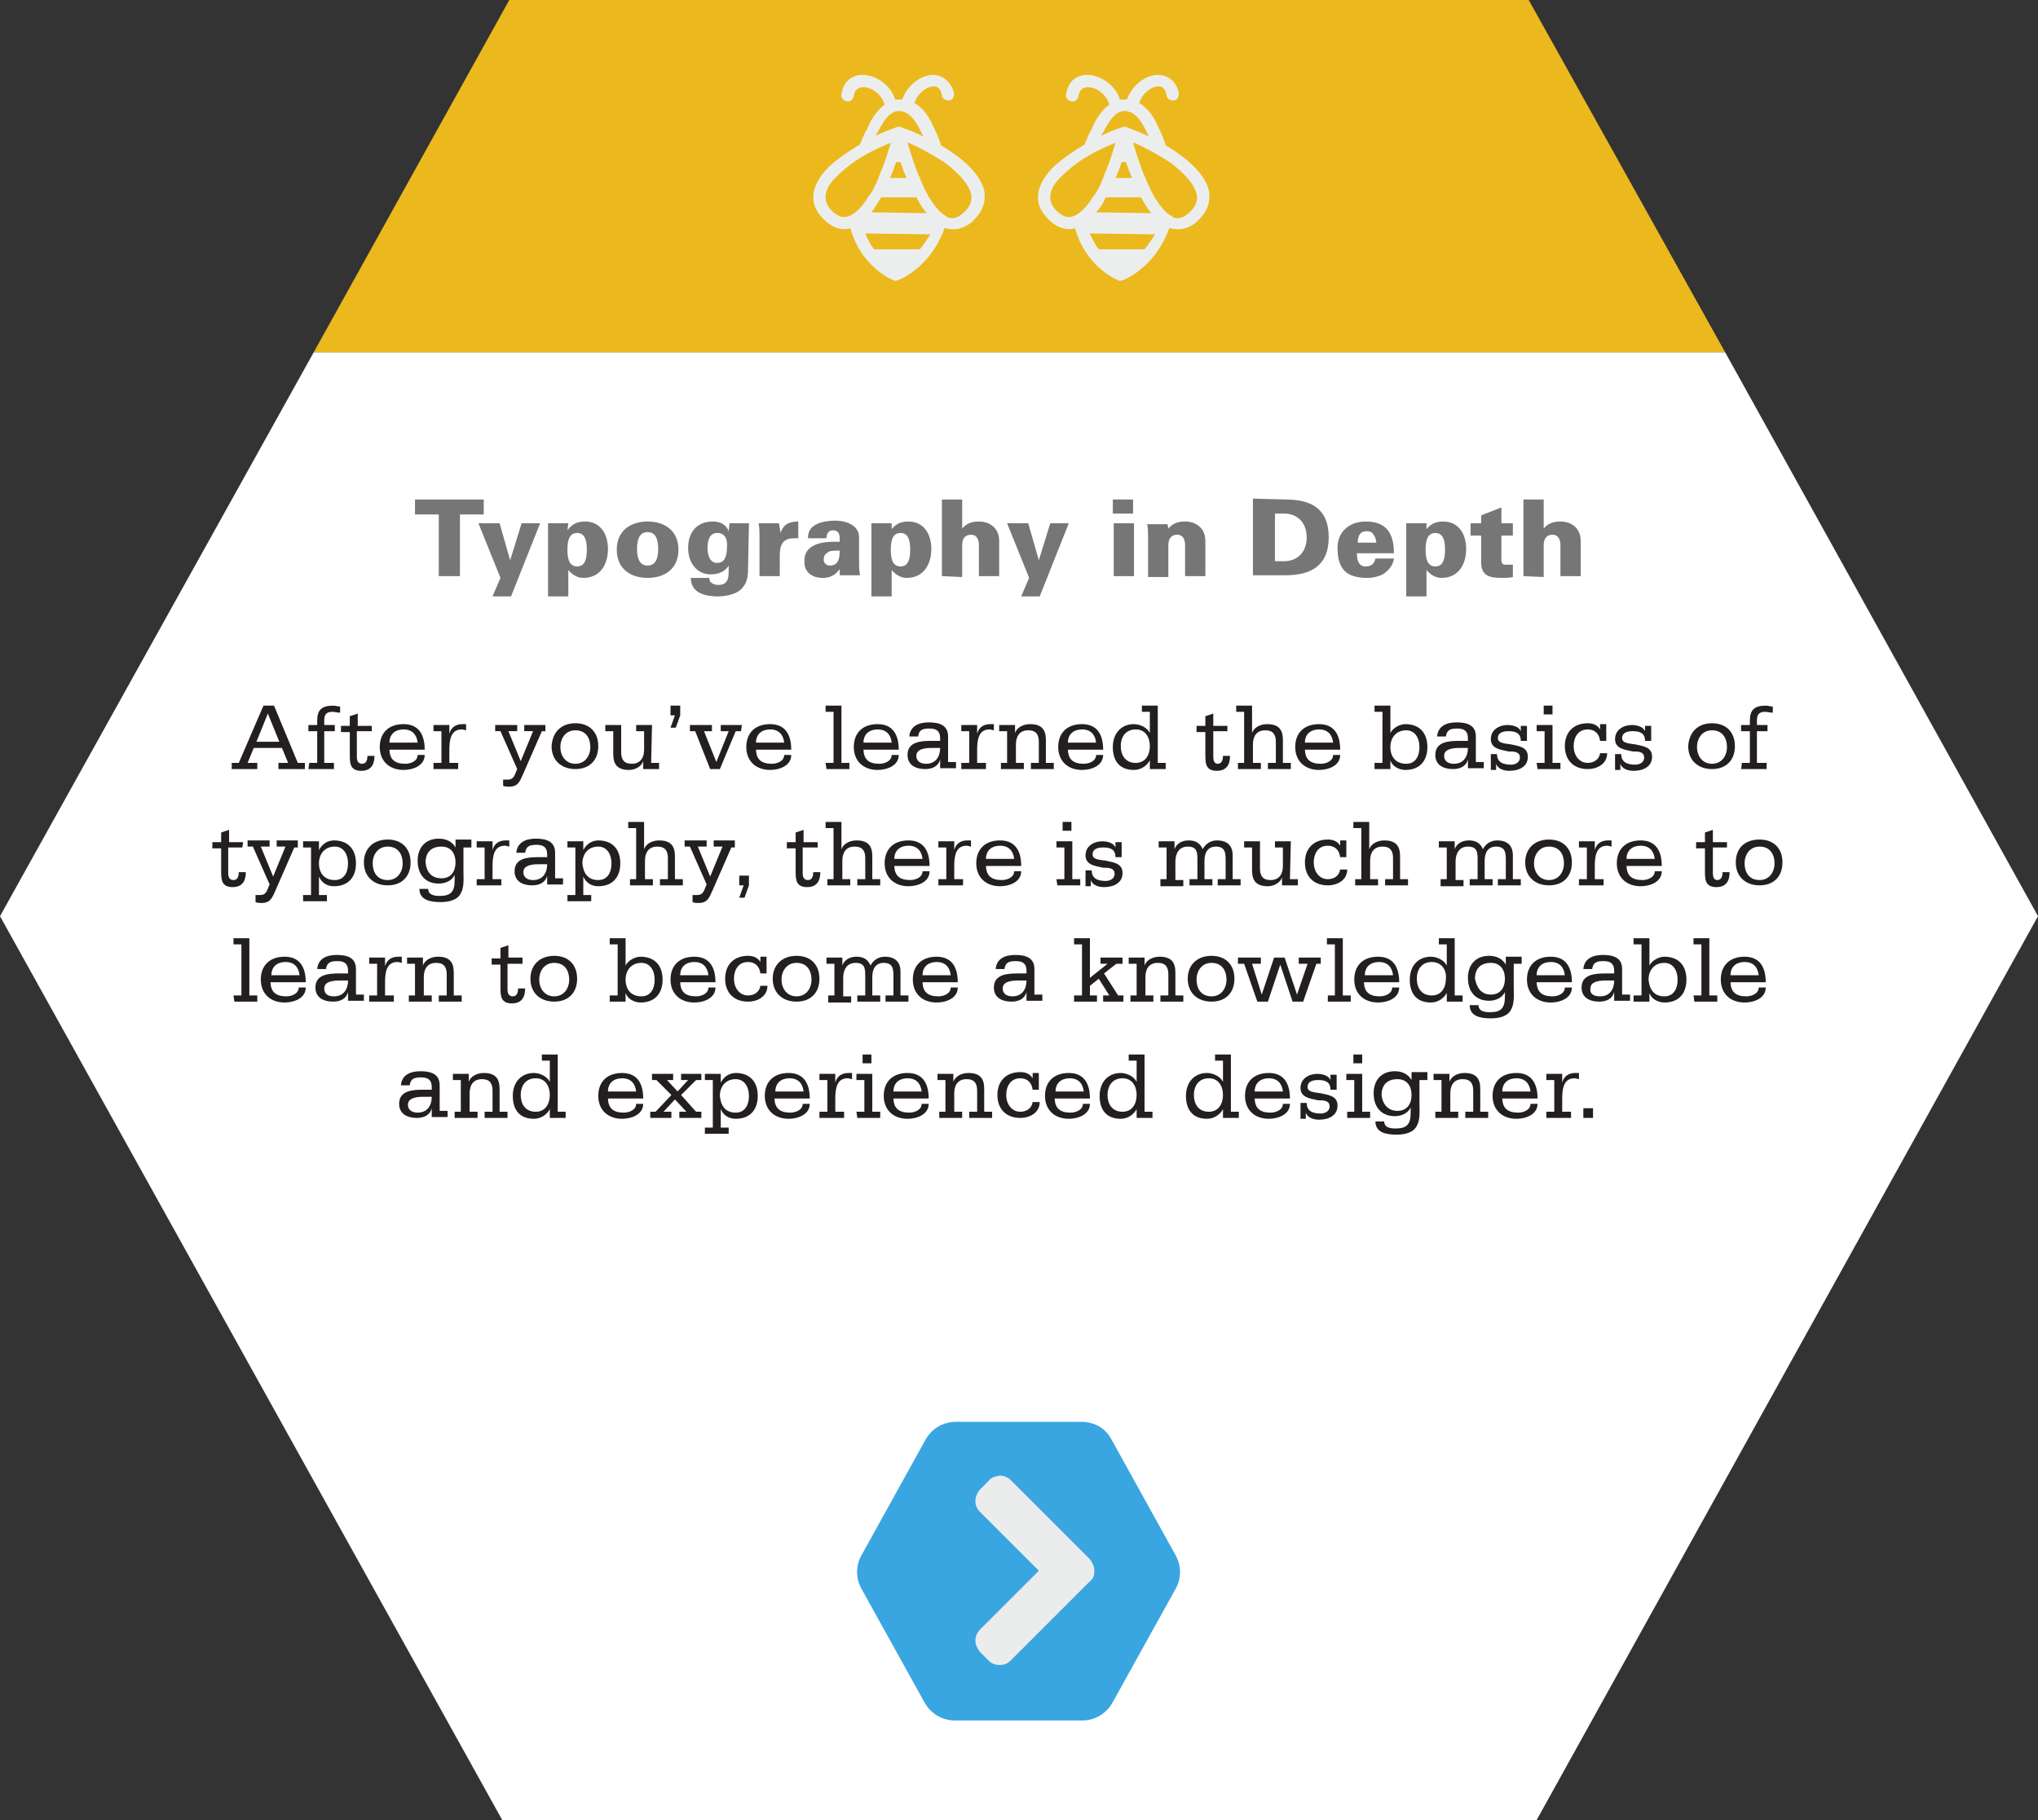 <?xml version="1.0" encoding="utf-8"?>
<!-- Generator: Adobe Illustrator 19.1.0, SVG Export Plug-In . SVG Version: 6.00 Build 0)  -->
<svg version="1.1" id="Layer_1" xmlns="http://www.w3.org/2000/svg" xmlns:xlink="http://www.w3.org/1999/xlink" x="0px" y="0px"
	 viewBox="-723 354.8 231.3 206.6" style="enable-background:new -723 354.8 231.3 206.6;" xml:space="preserve">
<rect x="-723" y="354.8" width="231.3" height="206.6" fill="#333333" stroke="none"/>
<style type="text/css">
	.st0{fill:#EBB91D;}
	.st1{fill:#FFFFFF;}
	.st2{enable-background:new    ;}
	.st3{fill:#767676;}
	.st4{fill:none;}
	.st5{fill:#231F20;}
	.st6{fill:#ECEEEE;}
	.st7{fill:#39A5E1;}
	.st8{fill:#EBEDED;}
</style>
<g>
	<g>
		<polygon class="st0" points="-549.5,354.8 -665.2,354.8 -687.4,394.8 -527.2,394.8 		"/>
		<polygon class="st1" points="-527.2,394.8 -687.4,394.8 -723,458.8 -666,561.4 -548.6,561.4 -491.7,458.8 		"/>
	</g>
	<g>
		<g class="st2">
			<path class="st3" d="M-673.2,413.2h-2.7v-1.7h7.8v1.7h-2.7v7h-2.4L-673.2,413.2L-673.2,413.2z"/>
			<path class="st3" d="M-661.7,414.2l-3.3,8.3h-2.1l0.9-2.1l-2.5-6.2h2.4l1.2,4.2l0,0l1.3-4.2H-661.7z"/>
			<path class="st3" d="M-658.6,415L-658.6,415c0.5-0.7,1.1-1,2-1c1.8,0,2.6,1.5,2.6,3.1c0,1.8-0.9,3.3-2.8,3.3
				c-0.7,0-1.3-0.4-1.7-0.9l0,0v3h-2.3v-8.3h2.3L-658.6,415L-658.6,415z M-658.6,417.2c0,0.8,0.1,1.9,1.1,1.9s1.1-1.1,1.1-1.9
				s-0.1-1.9-1.1-1.9S-658.6,416.4-658.6,417.2z"/>
			<path class="st3" d="M-646,417.2c0,2.2-1.6,3.2-3.5,3.2s-3.5-1-3.5-3.2c0-2.2,1.6-3.2,3.5-3.2S-646,415-646,417.2z M-649.5,419
				c1,0,1.2-1,1.2-1.9s-0.2-1.9-1.2-1.9s-1.2,1-1.2,1.9S-650.5,419-649.5,419z"/>
			<path class="st3" d="M-638.1,419.3c0,1-0.1,1.7-0.8,2.4c-0.6,0.6-1.9,0.8-2.6,0.8c-1.3,0-3.1-0.3-3.1-2.1h2.1
				c0,0.3,0.1,0.5,0.3,0.6c0.2,0.1,0.4,0.2,0.7,0.2c1,0,1.2-0.6,1.2-1.5V419l0,0c-0.4,0.7-1.2,1-2,1c-1.7,0-2.6-1.4-2.6-3
				c0-1.8,1-3,2.8-3c0.8,0,1.5,0.3,1.8,1.1l0,0l0.1-0.9h2.2L-638.1,419.3L-638.1,419.3z M-641.6,415.3c-0.9,0-1.1,0.9-1.1,1.7
				c0,0.7,0.2,1.7,1.1,1.7c0.9,0,1.1-0.9,1.1-1.7C-640.4,416.2-640.6,415.3-641.6,415.3z"/>
			<path class="st3" d="M-634.4,415.3L-634.4,415.3c0.3-1,1-1.3,2-1.3v1.9c-0.2,0-0.3,0-0.5,0c-1.2,0-1.6,0.7-1.6,1.9v2.4h-2.3v-4.5
				c0-0.5,0-0.9-0.1-1.5h2.3L-634.4,415.3z"/>
			<path class="st3" d="M-627.7,420.2c0-0.2,0-0.4,0-0.8l0,0c-0.3,0.4-0.8,1-1.9,1c-1.4,0-2.2-0.8-2.1-2c0-1.5,1.4-2.1,3.3-2.1h0.7
				c0-0.5,0.1-1.3-0.8-1.3c-0.6,0-0.7,0.6-0.7,0.9h-2.1c0-0.9,0.4-1.3,1-1.6c0.6-0.3,1.4-0.4,2.1-0.4c1.2,0,2.7,0.5,2.7,1.9v3.1
				c0,0.3,0,0.5,0.1,1.2h-2.3V420.2z M-628.8,419c1,0,1.1-0.9,1.1-1.7c-0.5,0-0.9,0-1.2,0.1c-0.3,0.2-0.6,0.4-0.6,0.8
				C-629.6,418.7-629.2,419-628.8,419z"/>
			<path class="st3" d="M-621.9,415L-621.9,415c0.5-0.7,1.1-1,2-1c1.8,0,2.6,1.5,2.6,3.1c0,1.8-0.9,3.3-2.8,3.3
				c-0.7,0-1.3-0.4-1.7-0.9l0,0v3h-2.3v-8.3h2.3v0.8H-621.9z M-621.9,417.2c0,0.8,0.1,1.9,1.1,1.9s1.1-1.1,1.1-1.9s-0.1-1.9-1.1-1.9
				S-621.9,416.4-621.9,417.2z"/>
			<path class="st3" d="M-616.1,420.2v-8.7h2.3v3.3c0.5-0.6,1.1-0.8,1.9-0.8c1.3,0,2.3,0.8,2.3,2.2v4h-2.3v-3.5
				c0-0.6-0.2-1.2-0.9-1.2c-1.1,0-1,1.2-1,1.3v3.5L-616.1,420.2L-616.1,420.2z"/>
			<path class="st3" d="M-601.7,414.2l-3.3,8.3h-2.1l0.9-2.1l-2.5-6.2h2.4l1.2,4.2l0,0l1.3-4.2H-601.7z"/>
			<path class="st3" d="M-596.7,413.1v-1.6h2.3v1.6H-596.7z M-596.6,420.2v-6h2.3v6H-596.6z"/>
			<path class="st3" d="M-590.4,414.8c0.5-0.6,1.1-0.8,1.9-0.8c1.3,0,2.3,0.8,2.3,2.2v4h-2.3v-3.5c0-0.6-0.2-1.2-0.9-1.2
				c-1.1,0-1,1.2-1,1.3v3.5h-2.3v-4.5c0-0.5,0-0.9-0.1-1.5h2.3L-590.4,414.8z"/>
			<path class="st3" d="M-577.1,411.5c3,0,4.9,1.1,4.9,4.3c0,3.2-2,4.3-4.9,4.3h-3.7v-8.7L-577.1,411.5L-577.1,411.5z M-578.3,418.5
				h1.1c1.3,0,2.5-0.9,2.5-2.7c0-1.8-1.2-2.7-2.5-2.7h-1.1V418.5z"/>
			<path class="st3" d="M-569,417.6c0,0.8,0.2,1.5,1,1.5c0.6,0,1-0.3,1.1-0.9h2.1c-0.1,0.8-0.6,1.3-1.1,1.7
				c-0.5,0.3-1.2,0.5-1.9,0.5c-2.4,0-3.4-1-3.4-3.4c0-1.9,1.4-3,3.2-3c2.4,0,3.2,1.4,3.2,3.6L-569,417.6L-569,417.6z M-566.8,416.4
				c0-0.3-0.1-0.6-0.3-0.9c-0.2-0.3-0.4-0.4-0.8-0.4c-0.8,0-1,0.6-1,1.3L-566.8,416.4L-566.8,416.4z"/>
			<path class="st3" d="M-561.2,415L-561.2,415c0.5-0.7,1.1-1,2-1c1.8,0,2.6,1.5,2.6,3.1c0,1.8-0.9,3.3-2.8,3.3
				c-0.7,0-1.3-0.4-1.7-0.9l0,0v3h-2.3v-8.3h2.3v0.8H-561.2z M-561.2,417.2c0,0.8,0.1,1.9,1.1,1.9s1.1-1.1,1.1-1.9s-0.1-1.9-1.1-1.9
				S-561.2,416.4-561.2,417.2z"/>
			<path class="st3" d="M-554.9,414.2v-0.9l2.3-0.9v1.8h1.3v1.4h-1.3v2.4c0,0.2-0.1,0.9,0.4,0.9c0.3,0,0.6,0,0.9,0v1.4
				c-0.5,0.1-0.9,0.1-1.2,0.1c-1.5,0-2.5-0.2-2.4-2.1v-2.7h-1.2v-1.4H-554.9z"/>
			<path class="st3" d="M-550.1,420.2v-8.7h2.3v3.3c0.5-0.6,1.1-0.8,1.9-0.8c1.3,0,2.3,0.8,2.3,2.2v4h-2.3v-3.5
				c0-0.6-0.2-1.2-0.9-1.2c-1.1,0-1,1.2-1,1.3v3.5L-550.1,420.2L-550.1,420.2z"/>
		</g>
	</g>
	<g>
		<rect x="-699.7" y="433" class="st4" width="180.6" height="51.1"/>
		<g class="st2">
			<path class="st5" d="M-696.7,441.4h0.8l2.8-6.5h1.2l2.7,6.5h0.8v0.7h-3v-0.7h1.1l-0.7-1.7h-3.2l-0.7,1.7h1.1v0.7h-2.9
				L-696.7,441.4L-696.7,441.4z M-692.6,435.8l-1.3,3.2h2.6L-692.6,435.8z"/>
			<path class="st5" d="M-687.9,441.4h0.9v-3.6h-1v-0.7h1v-0.5c0-1.2,0.5-1.7,1.8-1.7c0.3,0,0.5,0.1,0.8,0.1v0.7
				c-0.3,0-0.6-0.1-0.9-0.1c-0.8,0-0.9,0.5-0.9,1v0.5h1.2v0.7h-1.2v3.6h1.1v0.7h-2.9L-687.9,441.4L-687.9,441.4z"/>
			<path class="st5" d="M-680.9,437.8h-1.6v2.9c0,0.4,0.1,0.8,0.6,0.8s0.6-0.5,0.6-0.9h0.8c0,1-0.4,1.7-1.5,1.7
				c-1.3,0-1.3-0.9-1.3-1.9v-2.5h-1v-0.7h1v-1.1l0.9-0.3v1.4h1.6v0.6H-680.9z"/>
			<path class="st5" d="M-678.8,439.8c0,1.2,0.6,1.7,1.8,1.7c0.6,0,1.4-0.3,1.4-1h0.8c0,1.2-1.3,1.7-2.4,1.7c-1.6,0-2.7-1-2.7-2.6
				s1-2.6,2.7-2.6c1.8,0,2.4,1.3,2.4,2.9h-4V439.8z M-675.6,439.1c-0.1-0.9-0.6-1.5-1.6-1.5c-0.9,0-1.6,0.5-1.6,1.5H-675.6z"/>
			<path class="st5" d="M-673.8,441.4h0.9v-3.6h-0.9v-0.7h1.8v1l0,0c0.2-0.8,0.8-1.1,1.5-1.1c0.2,0,0.3,0,0.4,0v0.7
				c-0.1,0-0.3-0.1-0.5-0.1c-1.3,0-1.4,1.3-1.4,2.4v1.4h1v0.7h-2.8V441.4z"/>
			<path class="st5" d="M-660.9,437.8h-0.6l-2.1,4.8c-0.4,0.9-0.6,1.5-1.6,1.5c-0.2,0-0.5,0-0.7-0.1v-0.7c0.2,0,0.3,0,0.5,0
				c0.8,0,0.8-0.6,1.1-1.2l-1.9-4.3h-0.6v-0.7h2.5v0.7h-1l1.4,3.4l1.4-3.4h-1v-0.7h2.4v0.7H-660.9z"/>
			<path class="st5" d="M-657.7,436.9c1.6,0,2.6,1,2.6,2.6s-1,2.6-2.6,2.6s-2.7-1-2.7-2.6C-660.3,437.9-659.3,436.9-657.7,436.9z
				 M-657.7,441.5c1.1,0,1.7-0.9,1.7-1.9s-0.5-1.9-1.7-1.9c-1.1,0-1.7,0.9-1.7,1.9S-658.8,441.5-657.7,441.5z"/>
			<path class="st5" d="M-649.1,441.4h0.9v0.7h-1.8v-0.9l0,0c-0.2,0.6-0.9,1-1.6,1c-1.3,0-1.8-0.6-1.8-1.8v-2.6h-0.9v-0.7h1.8v3.1
				c0,0.8,0.3,1.3,1.2,1.3c1,0,1.4-0.7,1.4-1.6v-2.1h-0.9v-0.7h1.8L-649.1,441.4L-649.1,441.4z"/>
			<path class="st5" d="M-646.9,434.9h1.1v1.1l-0.5,1.4h-0.6l0.5-1.4h-0.5V434.9z"/>
			<path class="st5" d="M-638.9,437.8h-0.6l-1.8,4.3h-1.1l-1.7-4.3h-0.6v-0.7h2.5v0.7h-0.9l1.4,3.5l1.4-3.5h-0.9v-0.7h2.4
				L-638.9,437.8L-638.9,437.8z"/>
			<path class="st5" d="M-637.2,439.8c0,1.2,0.6,1.7,1.8,1.7c0.6,0,1.4-0.3,1.4-1h0.8c0,1.2-1.3,1.7-2.4,1.7c-1.6,0-2.7-1-2.7-2.6
				s1-2.6,2.7-2.6c1.8,0,2.4,1.3,2.4,2.9h-4V439.8z M-634,439.1c-0.1-0.9-0.6-1.5-1.6-1.5c-0.9,0-1.6,0.5-1.6,1.5H-634z"/>
			<path class="st5" d="M-629.3,441.4h0.9v-5.8h-0.9v-0.7h1.8v6.5h0.9v0.7h-2.6L-629.3,441.4L-629.3,441.4z"/>
			<path class="st5" d="M-625,439.8c0,1.2,0.6,1.7,1.8,1.7c0.6,0,1.4-0.3,1.4-1h0.8c0,1.2-1.3,1.7-2.4,1.7c-1.6,0-2.7-1-2.7-2.6
				s1-2.6,2.7-2.6c1.8,0,2.4,1.3,2.4,2.9h-4V439.8z M-621.8,439.1c-0.1-0.9-0.6-1.5-1.6-1.5c-0.9,0-1.6,0.5-1.6,1.5H-621.8z"/>
			<path class="st5" d="M-616.3,441L-616.3,441c-0.2,0.8-0.9,1.1-1.7,1.1c-1,0-2-0.4-2-1.6c0-1.5,1.5-1.6,2.7-1.6h1v-0.3
				c0-0.8-0.4-1.1-1.2-1.1c-0.7,0-1.2,0.1-1.3,0.9h-1c0.1-1.2,1.1-1.6,2.2-1.6c1.2,0,2.2,0.3,2.2,1.6v2.9h0.9v0.7h-1.8V441z
				 M-617.9,441.5c1.1,0,1.6-0.8,1.6-1.8h-0.8c-0.6,0-1.9,0-1.9,0.9C-619,441.3-618.4,441.5-617.9,441.5z"/>
			<path class="st5" d="M-613.9,441.4h0.9v-3.6h-0.9v-0.7h1.8v1l0,0c0.2-0.8,0.8-1.1,1.5-1.1c0.2,0,0.3,0,0.4,0v0.7
				c-0.1,0-0.3-0.1-0.5-0.1c-1.3,0-1.4,1.3-1.4,2.4v1.4h1v0.7h-2.8V441.4z"/>
			<path class="st5" d="M-609.6,441.4h0.9v-3.6h-0.9v-0.7h1.8v0.9l0,0c0.2-0.6,0.9-1,1.7-1c1.3,0,1.8,0.6,1.8,1.8v2.6h0.9v0.7h-2.6
				v-0.7h0.9V439c0-0.8-0.3-1.3-1.2-1.3c-1,0-1.4,0.7-1.4,1.6v2.1h0.9v0.7h-2.6v-0.7H-609.6z"/>
			<path class="st5" d="M-601.8,439.8c0,1.2,0.6,1.7,1.8,1.7c0.6,0,1.4-0.3,1.4-1h0.8c0,1.2-1.3,1.7-2.4,1.7c-1.6,0-2.7-1-2.7-2.6
				s1-2.6,2.7-2.6c1.8,0,2.4,1.3,2.4,2.9h-4V439.8z M-598.6,439.1c-0.1-0.9-0.6-1.5-1.6-1.5c-0.9,0-1.6,0.5-1.6,1.5H-598.6z"/>
			<path class="st5" d="M-592.5,441.1L-592.5,441.1c-0.3,0.6-1,1.1-1.8,1.1c-1.7,0-2.4-1.1-2.4-2.6s0.9-2.6,2.4-2.6
				c0.7,0,1.5,0.4,1.8,1l0,0v-2.4h-0.9v-0.7h1.8v6.5h0.9v0.7h-1.8V441.1z M-594.1,437.6c-1.1,0-1.7,0.8-1.7,1.9c0,1,0.5,1.9,1.7,1.9
				c1.1,0,1.6-0.9,1.6-1.9S-593,437.6-594.1,437.6z"/>
			<path class="st5" d="M-583.7,437.8h-1.6v2.9c0,0.4,0.1,0.8,0.5,0.8c0.5,0,0.6-0.5,0.6-0.9h0.8c0,1-0.4,1.7-1.5,1.7
				c-1.3,0-1.3-0.9-1.3-1.9v-2.5h-1v-0.7h1v-1.1l0.9-0.3v1.4h1.6V437.8z"/>
			<path class="st5" d="M-582.7,441.4h0.9v-5.8h-0.9v-0.7h1.8v3.1l0,0c0.2-0.6,0.9-1,1.7-1c1.3,0,1.8,0.6,1.8,1.8v2.6h0.9v0.7h-2.6
				v-0.7h0.9V439c0-0.8-0.3-1.3-1.2-1.3c-1,0-1.4,0.7-1.4,1.6v2.1h0.9v0.7h-2.6v-0.7H-582.7z"/>
			<path class="st5" d="M-574.9,439.8c0,1.2,0.6,1.7,1.8,1.7c0.6,0,1.4-0.3,1.4-1h0.8c0,1.2-1.3,1.7-2.4,1.7c-1.6,0-2.7-1-2.7-2.6
				s1-2.6,2.7-2.6c1.8,0,2.4,1.3,2.4,2.9h-4V439.8z M-571.7,439.1c-0.1-0.9-0.6-1.5-1.6-1.5c-0.9,0-1.6,0.5-1.6,1.5H-571.7z"/>
			<path class="st5" d="M-567,441.4h0.9v-5.8h-0.9v-0.7h1.8v3.1l0,0c0.3-0.6,1.1-1,1.7-1c1.6,0,2.5,1,2.5,2.6s-0.9,2.6-2.5,2.6
				c-0.7,0-1.5-0.4-1.7-1.1l0,0v1h-1.8V441.4z M-563.4,441.5c1,0,1.5-0.8,1.5-1.9c0-1-0.5-1.9-1.5-1.9c-1.2,0-1.8,0.9-1.8,1.9
				C-565.2,440.7-564.6,441.5-563.4,441.5z"/>
			<path class="st5" d="M-556.4,441L-556.4,441c-0.2,0.8-0.9,1.1-1.7,1.1c-1,0-2-0.4-2-1.6c0-1.5,1.5-1.6,2.7-1.6h1v-0.3
				c0-0.8-0.4-1.1-1.2-1.1c-0.7,0-1.2,0.1-1.3,0.9h-1c0.1-1.2,1.1-1.6,2.2-1.6c1.2,0,2.2,0.3,2.2,1.6v2.9h0.9v0.7h-1.8V441
				L-556.4,441z M-558,441.5c1.1,0,1.6-0.8,1.6-1.8h-0.8c-0.6,0-1.9,0-1.9,0.9C-559.1,441.3-558.5,441.5-558,441.5z"/>
			<path class="st5" d="M-553.8,442.1v-1.7h0.7c0,1,0.8,1.2,1.6,1.2c0.4,0,1-0.2,1-0.8c0-0.7-0.7-0.7-1.3-0.7c-0.9-0.2-2-0.3-2-1.4
				s1-1.6,1.9-1.6c0.6,0,1.3,0.2,1.5,0.7l0,0v-0.6h0.7v1.7h-0.7c0-0.9-0.6-1.1-1.4-1.1c-0.5,0-1.2,0.1-1.2,0.8
				c0,0.6,0.9,0.6,1.5,0.7c0.9,0.2,1.9,0.3,1.9,1.4c0,1.2-1.1,1.6-2.1,1.6c-0.6,0-1.3-0.2-1.5-0.8l0,0v0.7h-0.6V442.1z"/>
			<path class="st5" d="M-548.6,441.4h0.9v-3.6h-0.9v-0.7h1.8v4.3h0.9v0.7h-2.6L-548.6,441.4L-548.6,441.4z M-546.8,435.9h-1v-1h1
				V435.9z"/>
			<path class="st5" d="M-540.7,438.9h-0.7c-0.1-0.8-0.6-1.3-1.4-1.3c-1.1,0-1.6,0.9-1.6,1.9s0.6,1.9,1.6,1.9c0.7,0,1.3-0.4,1.4-1.1
				h0.8c0,1.2-1.1,1.8-2.2,1.8c-1.6,0-2.6-1-2.6-2.6s1-2.6,2.6-2.6c0.6,0,1.1,0.2,1.4,0.7l0,0V437h0.7V438.9z"/>
			<path class="st5" d="M-539.7,442.1v-1.7h0.7c0,1,0.8,1.2,1.6,1.2c0.4,0,1-0.2,1-0.8c0-0.7-0.7-0.7-1.3-0.7c-0.9-0.2-2-0.3-2-1.4
				s1-1.6,1.9-1.6c0.6,0,1.3,0.2,1.5,0.7l0,0v-0.6h0.7v1.7h-0.7c0-0.9-0.6-1.1-1.4-1.1c-0.5,0-1.2,0.1-1.2,0.8
				c0,0.6,0.9,0.6,1.5,0.7c0.9,0.2,1.9,0.3,1.9,1.4c0,1.2-1.1,1.6-2.1,1.6c-0.6,0-1.3-0.2-1.5-0.8l0,0v0.7h-0.6V442.1z"/>
			<path class="st5" d="M-528.7,436.9c1.6,0,2.6,1,2.6,2.6s-1,2.6-2.6,2.6c-1.6,0-2.7-1-2.7-2.6
				C-531.3,437.9-530.3,436.9-528.7,436.9z M-528.7,441.5c1.1,0,1.7-0.9,1.7-1.9s-0.5-1.9-1.7-1.9c-1.1,0-1.7,0.9-1.7,1.9
				S-529.8,441.5-528.7,441.5z"/>
			<path class="st5" d="M-525.3,441.4h0.9v-3.6h-1v-0.7h1v-0.5c0-1.2,0.5-1.7,1.8-1.7c0.3,0,0.5,0.1,0.8,0.1v0.7
				c-0.3,0-0.6-0.1-0.9-0.1c-0.8,0-0.9,0.5-0.9,1v0.5h1.2v0.7h-1.2v3.6h1.1v0.7h-2.9L-525.3,441.4L-525.3,441.4z"/>
		</g>
		<g class="st2">
			<path class="st5" d="M-695.5,451h-1.6v2.9c0,0.4,0.1,0.8,0.6,0.8s0.6-0.5,0.6-0.9h0.8c0,1-0.4,1.7-1.5,1.7
				c-1.3,0-1.3-0.9-1.3-1.9v-2.5h-1v-0.7h1v-1.1l0.9-0.3v1.4h1.6L-695.5,451L-695.5,451z"/>
			<path class="st5" d="M-689,451h-0.6l-2.1,4.8c-0.4,0.9-0.6,1.5-1.6,1.5c-0.2,0-0.5,0-0.7-0.1v-0.8c0.2,0,0.3,0,0.5,0
				c0.8,0,0.8-0.6,1.1-1.2l-1.9-4.3h-0.6v-0.7h2.5v0.7h-1l1.4,3.4l1.4-3.4h-1v-0.7h2.4v0.8H-689z"/>
			<path class="st5" d="M-688.6,456.4h0.9V451h-0.9v-0.7h1.8v1l0,0c0.3-0.6,0.9-1.1,1.7-1.1c1.6,0,2.5,1,2.5,2.6s-0.9,2.6-2.5,2.6
				c-0.8,0-1.4-0.4-1.7-1.1l0,0v2.1h0.9v0.7h-2.7L-688.6,456.4L-688.6,456.4z M-685,454.7c1,0,1.5-0.8,1.5-1.9c0-1-0.5-1.9-1.5-1.9
				c-1.2,0-1.8,0.9-1.8,1.9C-686.8,453.9-686.2,454.7-685,454.7z"/>
			<path class="st5" d="M-679,450.1c1.6,0,2.6,1,2.6,2.6s-1,2.6-2.6,2.6s-2.7-1-2.7-2.6S-680.6,450.1-679,450.1z M-679,454.7
				c1.1,0,1.7-0.9,1.7-1.9s-0.5-1.9-1.7-1.9c-1.1,0-1.7,0.9-1.7,1.9S-680.2,454.7-679,454.7z"/>
			<path class="st5" d="M-669.5,451h-0.9v2.7c0,0.8,0.1,1.8-0.3,2.5c-0.4,0.8-1.4,1-2.3,1c-1.1,0-2.4-0.2-2.4-1.5h1
				c0,0.7,0.7,0.8,1.3,0.8c1.3,0,1.7-0.5,1.7-1.8v-0.6l0,0c-0.3,0.7-1.1,1-1.8,1c-1.5,0-2.4-1-2.4-2.6c0-1.5,0.9-2.5,2.4-2.5
				c0.8,0,1.5,0.3,1.9,1l0,0l0,0l0,0v-0.9h1.8V451L-669.5,451z M-672.9,454.5c1.1,0,1.6-0.8,1.6-1.8s-0.5-1.8-1.6-1.8
				c-1.2,0-1.8,0.7-1.8,1.8C-674.6,453.7-674.1,454.5-672.9,454.5z"/>
			<path class="st5" d="M-668.9,454.6h0.9V451h-0.9v-0.7h1.8v1l0,0c0.2-0.8,0.8-1.1,1.5-1.1c0.2,0,0.3,0,0.4,0v0.7
				c-0.1,0-0.3-0.1-0.5-0.1c-1.3,0-1.4,1.3-1.4,2.4v1.4h1v0.7h-2.8V454.6z"/>
			<path class="st5" d="M-660.9,454.2L-660.9,454.2c-0.2,0.8-0.9,1.1-1.7,1.1c-1,0-2-0.4-2-1.6c0-1.5,1.5-1.6,2.7-1.6h1v-0.3
				c0-0.8-0.4-1.1-1.2-1.1c-0.7,0-1.2,0.1-1.3,0.9h-1c0.1-1.2,1.1-1.6,2.2-1.6c1.2,0,2.2,0.3,2.2,1.6v2.9h0.9v0.7h-1.8L-660.9,454.2
				L-660.9,454.2z M-662.5,454.7c1.1,0,1.6-0.8,1.6-1.8h-0.8c-0.6,0-1.9,0-1.9,0.9C-663.6,454.5-663,454.7-662.5,454.7z"/>
			<path class="st5" d="M-658.6,456.4h0.9V451h-0.9v-0.7h1.8v1l0,0c0.3-0.6,0.9-1.1,1.7-1.1c1.6,0,2.5,1,2.5,2.6s-0.9,2.6-2.5,2.6
				c-0.8,0-1.4-0.4-1.7-1.1l0,0v2.1h0.9v0.7h-2.7L-658.6,456.4L-658.6,456.4z M-655.1,454.7c1,0,1.5-0.8,1.5-1.9
				c0-1-0.5-1.9-1.5-1.9c-1.2,0-1.8,0.9-1.8,1.9C-656.8,453.9-656.3,454.7-655.1,454.7z"/>
			<path class="st5" d="M-651.7,454.6h0.9v-5.8h-0.9v-0.7h1.8v3.1l0,0c0.2-0.6,0.9-1,1.7-1c1.3,0,1.8,0.6,1.8,1.8v2.6h0.9v0.7h-2.6
				v-0.7h0.9v-2.4c0-0.8-0.3-1.3-1.2-1.3c-1,0-1.4,0.7-1.4,1.6v2.1h0.9v0.7h-2.6v-0.7H-651.7z"/>
			<path class="st5" d="M-639.4,451h-0.6l-2.1,4.8c-0.4,0.9-0.6,1.5-1.6,1.5c-0.2,0-0.5,0-0.7-0.1v-0.8c0.2,0,0.3,0,0.5,0
				c0.8,0,0.8-0.6,1.1-1.2l-1.9-4.3h-0.6v-0.7h2.5v0.7h-1l1.4,3.4l1.4-3.4h-1v-0.7h2.4v0.8H-639.4z"/>
			<path class="st5" d="M-639.1,454.2h1.1v1.1l-0.5,1.4h-0.6l0.5-1.4h-0.5V454.2z"/>
			<path class="st5" d="M-630.3,451h-1.6v2.9c0,0.4,0.1,0.8,0.6,0.8s0.6-0.5,0.6-0.9h0.8c0,1-0.4,1.7-1.5,1.7
				c-1.3,0-1.3-0.9-1.3-1.9v-2.5h-1v-0.7h1v-1.1l0.9-0.3v1.4h1.6v0.6H-630.3z"/>
			<path class="st5" d="M-629.3,454.6h0.9v-5.8h-0.9v-0.7h1.8v3.1l0,0c0.2-0.6,0.9-1,1.7-1c1.3,0,1.8,0.6,1.8,1.8v2.6h0.9v0.7h-2.6
				v-0.7h0.9v-2.4c0-0.8-0.3-1.3-1.2-1.3c-1,0-1.4,0.7-1.4,1.6v2.1h0.9v0.7h-2.6v-0.7H-629.3z"/>
			<path class="st5" d="M-621.5,453c0,1.2,0.6,1.7,1.8,1.7c0.6,0,1.4-0.3,1.4-1h0.8c0,1.2-1.3,1.7-2.4,1.7c-1.6,0-2.7-1-2.7-2.6
				s1-2.6,2.7-2.6c1.8,0,2.4,1.3,2.4,2.9h-4V453z M-618.3,452.3c-0.1-0.9-0.6-1.5-1.6-1.5c-0.9,0-1.6,0.5-1.6,1.5H-618.3z"/>
			<path class="st5" d="M-616.5,454.6h0.9V451h-0.9v-0.7h1.8v1l0,0c0.2-0.8,0.8-1.1,1.5-1.1c0.2,0,0.3,0,0.4,0v0.7
				c-0.1,0-0.3-0.1-0.5-0.1c-1.3,0-1.4,1.3-1.4,2.4v1.4h1v0.7h-2.8V454.6z"/>
			<path class="st5" d="M-611.1,453c0,1.2,0.6,1.7,1.8,1.7c0.6,0,1.4-0.3,1.4-1h0.8c0,1.2-1.3,1.7-2.4,1.7c-1.6,0-2.7-1-2.7-2.6
				s1-2.6,2.7-2.6c1.8,0,2.4,1.3,2.4,2.9h-4V453z M-607.9,452.3c-0.1-0.9-0.6-1.5-1.6-1.5c-0.9,0-1.6,0.5-1.6,1.5H-607.9z"/>
			<path class="st5" d="M-603.1,454.6h0.9V451h-0.9v-0.7h1.8v4.3h0.9v0.7h-2.6L-603.1,454.6L-603.1,454.6z M-601.4,449.1h-1v-1h1
				V449.1z"/>
			<path class="st5" d="M-599.8,455.3v-1.7h0.7c0,1,0.8,1.2,1.6,1.2c0.4,0,1-0.2,1-0.8c0-0.7-0.7-0.7-1.3-0.7c-0.9-0.2-2-0.3-2-1.4
				s1-1.6,1.9-1.6c0.6,0,1.3,0.2,1.5,0.7l0,0v-0.6h0.7v1.7h-0.7c0-0.9-0.6-1.1-1.4-1.1c-0.5,0-1.2,0.1-1.2,0.8
				c0,0.6,0.9,0.6,1.5,0.7c0.9,0.2,1.9,0.3,1.9,1.4c0,1.2-1.1,1.6-2.1,1.6c-0.6,0-1.3-0.2-1.5-0.8l0,0v0.7h-0.6V455.3z"/>
			<path class="st5" d="M-591.5,454.6h0.9V451h-0.9v-0.7h1.8v0.9l0,0c0.2-0.6,0.8-1,1.6-1c0.8,0,1.3,0.3,1.6,1c0.3-0.6,0.9-1,1.6-1
				c1.2,0,1.8,0.6,1.8,1.7v2.7h0.9v0.7h-2.6v-0.7h0.9v-2.1c0-0.8,0-1.6-1.1-1.6c-1,0-1.3,0.8-1.3,1.6v2.1h0.9v0.7h-2.6v-0.7h0.9
				v-2.1c0-0.9,0-1.6-1.1-1.6c-1,0-1.4,0.8-1.4,1.7v2.1h0.9v0.7h-2.6v-0.8H-591.5z"/>
			<path class="st5" d="M-576.6,454.6h0.9v0.7h-1.8v-0.9l0,0c-0.2,0.6-0.9,1-1.6,1c-1.3,0-1.8-0.6-1.8-1.8V451h-0.9v-0.7h1.8v3.1
				c0,0.8,0.3,1.3,1.2,1.3c1,0,1.4-0.7,1.4-1.6V451h-0.9v-0.7h1.8L-576.6,454.6L-576.6,454.6z"/>
			<path class="st5" d="M-570.2,452.1h-0.7c-0.1-0.8-0.6-1.3-1.4-1.3c-1.1,0-1.6,0.9-1.6,1.9s0.6,1.9,1.6,1.9c0.7,0,1.3-0.4,1.4-1.1
				h0.8c0,1.2-1.1,1.8-2.2,1.8c-1.6,0-2.6-1-2.6-2.6s1-2.6,2.6-2.6c0.6,0,1.1,0.2,1.4,0.7l0,0v-0.6h0.7V452.1z"/>
			<path class="st5" d="M-569.4,454.6h0.9v-5.8h-0.9v-0.7h1.8v3.1l0,0c0.2-0.6,0.9-1,1.7-1c1.3,0,1.8,0.6,1.8,1.8v2.6h0.9v0.7h-2.6
				v-0.7h0.9v-2.4c0-0.8-0.3-1.3-1.2-1.3c-1,0-1.4,0.7-1.4,1.6v2.1h0.9v0.7h-2.6v-0.7H-569.4z"/>
			<path class="st5" d="M-559.7,454.6h0.9V451h-0.9v-0.7h1.8v0.9l0,0c0.2-0.6,0.8-1,1.6-1s1.3,0.3,1.6,1c0.3-0.6,0.9-1,1.6-1
				c1.2,0,1.8,0.6,1.8,1.7v2.7h0.9v0.7h-2.6v-0.7h0.9v-2.1c0-0.8,0-1.6-1.1-1.6c-1,0-1.3,0.8-1.3,1.6v2.1h0.9v0.7h-2.6v-0.7h0.9
				v-2.1c0-0.9,0-1.6-1.1-1.6c-1,0-1.4,0.8-1.4,1.7v2.1h0.9v0.7h-2.6v-0.8H-559.7z"/>
			<path class="st5" d="M-547.2,450.1c1.6,0,2.6,1,2.6,2.6s-1,2.6-2.6,2.6c-1.6,0-2.7-1-2.7-2.6S-548.8,450.1-547.2,450.1z
				 M-547.2,454.7c1.1,0,1.7-0.9,1.7-1.9s-0.5-1.9-1.7-1.9c-1.1,0-1.7,0.9-1.7,1.9S-548.3,454.7-547.2,454.7z"/>
			<path class="st5" d="M-543.8,454.6h0.9V451h-0.9v-0.7h1.8v1l0,0c0.2-0.8,0.8-1.1,1.5-1.1c0.2,0,0.3,0,0.4,0v0.7
				c-0.1,0-0.3-0.1-0.5-0.1c-1.3,0-1.4,1.3-1.4,2.4v1.4h1v0.7h-2.8V454.6z"/>
			<path class="st5" d="M-538.4,453c0,1.2,0.6,1.7,1.8,1.7c0.6,0,1.4-0.3,1.4-1h0.8c0,1.2-1.3,1.7-2.4,1.7c-1.6,0-2.7-1-2.7-2.6
				s1-2.6,2.7-2.6c1.8,0,2.4,1.3,2.4,2.9h-4V453z M-535.2,452.3c-0.1-0.9-0.6-1.5-1.6-1.5c-0.9,0-1.6,0.5-1.6,1.5H-535.2z"/>
			<path class="st5" d="M-527,451h-1.6v2.9c0,0.4,0.1,0.8,0.5,0.8c0.5,0,0.6-0.5,0.6-0.9h0.8c0,1-0.4,1.7-1.5,1.7
				c-1.3,0-1.3-0.9-1.3-1.9v-2.5h-1v-0.7h1v-1.1l0.9-0.3v1.4h1.6V451z"/>
			<path class="st5" d="M-523.3,450.1c1.6,0,2.6,1,2.6,2.6s-1,2.6-2.6,2.6c-1.6,0-2.7-1-2.7-2.6S-525,450.1-523.3,450.1z
				 M-523.3,454.7c1.1,0,1.7-0.9,1.7-1.9s-0.5-1.9-1.7-1.9c-1.1,0-1.7,0.9-1.7,1.9S-524.5,454.7-523.3,454.7z"/>
		</g>
		<g class="st2">
			<path class="st5" d="M-696.5,467.8h0.9V462h-0.9v-0.7h1.8v6.5h0.9v0.7h-2.6L-696.5,467.8L-696.5,467.8z"/>
			<path class="st5" d="M-692.3,466.2c0,1.2,0.6,1.7,1.8,1.7c0.6,0,1.4-0.3,1.4-1h0.8c0,1.2-1.3,1.7-2.4,1.7c-1.6,0-2.7-1-2.7-2.6
				s1-2.6,2.7-2.6c1.8,0,2.4,1.3,2.4,2.9h-4V466.2z M-689,465.5c-0.1-0.9-0.6-1.5-1.6-1.5c-0.9,0-1.6,0.5-1.6,1.5H-689z"/>
			<path class="st5" d="M-683.5,467.4L-683.5,467.4c-0.2,0.8-0.9,1.1-1.7,1.1c-1,0-2-0.4-2-1.6c0-1.5,1.5-1.6,2.7-1.6h1V465
				c0-0.8-0.4-1.1-1.2-1.1c-0.7,0-1.2,0.1-1.3,0.9h-1c0.1-1.2,1.1-1.6,2.2-1.6c1.2,0,2.2,0.3,2.2,1.6v2.9h0.9v0.7h-1.8V467.4
				L-683.5,467.4z M-685.1,467.9c1.1,0,1.6-0.8,1.6-1.8h-0.8c-0.6,0-1.9,0-1.9,0.9C-686.2,467.7-685.7,467.9-685.1,467.9z"/>
			<path class="st5" d="M-681.1,467.8h0.9v-3.6h-0.9v-0.7h1.8v1l0,0c0.2-0.8,0.8-1.1,1.5-1.1c0.2,0,0.3,0,0.4,0v0.7
				c-0.1,0-0.3-0.1-0.5-0.1c-1.3,0-1.4,1.3-1.4,2.4v1.4h1v0.7h-2.8V467.8z"/>
			<path class="st5" d="M-676.8,467.8h0.9v-3.6h-0.9v-0.7h1.8v0.9l0,0c0.2-0.6,0.9-1,1.7-1c1.3,0,1.8,0.6,1.8,1.8v2.6h0.9v0.7h-2.6
				v-0.7h0.9v-2.4c0-0.8-0.3-1.3-1.2-1.3c-1,0-1.4,0.7-1.4,1.6v2.1h0.9v0.7h-2.6v-0.7H-676.8z"/>
			<path class="st5" d="M-663.8,464.2h-1.6v2.9c0,0.4,0.1,0.8,0.6,0.8s0.6-0.5,0.6-0.9h0.8c0,1-0.4,1.7-1.5,1.7
				c-1.3,0-1.3-0.9-1.3-1.9v-2.5h-1v-0.7h1v-1.2l0.9-0.3v1.4h1.6v0.7H-663.8z"/>
			<path class="st5" d="M-660.1,463.3c1.6,0,2.6,1,2.6,2.6s-1,2.6-2.6,2.6c-1.6,0-2.7-1-2.7-2.6
				C-662.8,464.3-661.7,463.3-660.1,463.3z M-660.1,467.9c1.1,0,1.7-0.9,1.7-1.9s-0.5-1.9-1.7-1.9c-1.1,0-1.7,0.9-1.7,1.9
				S-661.2,467.9-660.1,467.9z"/>
			<path class="st5" d="M-653.8,467.8h0.9V462h-0.9v-0.7h1.8v3.1l0,0c0.3-0.6,1.1-1,1.7-1c1.6,0,2.5,1,2.5,2.6s-0.9,2.6-2.5,2.6
				c-0.7,0-1.5-0.4-1.7-1.1l0,0v1h-1.8V467.8z M-650.2,467.9c1,0,1.5-0.8,1.5-1.9c0-1-0.5-1.9-1.5-1.9c-1.2,0-1.8,0.9-1.8,1.9
				C-652,467.1-651.4,467.9-650.2,467.9z"/>
			<path class="st5" d="M-645.8,466.2c0,1.2,0.6,1.7,1.8,1.7c0.6,0,1.4-0.3,1.4-1h0.8c0,1.2-1.3,1.7-2.4,1.7c-1.6,0-2.7-1-2.7-2.6
				s1-2.6,2.7-2.6c1.8,0,2.4,1.3,2.4,2.9h-4V466.2z M-642.6,465.5c-0.1-0.9-0.6-1.5-1.6-1.5c-0.9,0-1.6,0.5-1.6,1.5H-642.6z"/>
			<path class="st5" d="M-636,465.3h-0.7c-0.1-0.8-0.6-1.3-1.4-1.3c-1.1,0-1.6,0.9-1.6,1.9s0.6,1.9,1.6,1.9c0.7,0,1.3-0.4,1.4-1.1
				h0.8c0,1.2-1.1,1.8-2.2,1.8c-1.6,0-2.6-1-2.6-2.6s1-2.6,2.6-2.6c0.6,0,1.1,0.2,1.4,0.7l0,0v-0.6h0.7V465.3L-636,465.3z"/>
			<path class="st5" d="M-632.6,463.3c1.6,0,2.6,1,2.6,2.6s-1,2.6-2.6,2.6c-1.6,0-2.7-1-2.7-2.6
				C-635.3,464.3-634.2,463.3-632.6,463.3z M-632.6,467.9c1.1,0,1.7-0.9,1.7-1.9s-0.5-1.9-1.7-1.9c-1.1,0-1.7,0.9-1.7,1.9
				S-633.7,467.9-632.6,467.9z"/>
			<path class="st5" d="M-629.2,467.8h0.9v-3.6h-0.9v-0.7h1.8v0.9l0,0c0.2-0.6,0.8-1,1.6-1c0.8,0,1.3,0.3,1.6,1c0.3-0.6,0.9-1,1.6-1
				c1.2,0,1.8,0.6,1.8,1.7v2.7h0.9v0.7h-2.6v-0.7h0.9v-2.1c0-0.8,0-1.6-1.1-1.6c-1,0-1.3,0.8-1.3,1.6v2.1h0.9v0.7h-2.6v-0.7h0.9
				v-2.1c0-0.9,0-1.6-1.1-1.6c-1,0-1.4,0.8-1.4,1.7v2.1h0.9v0.7h-2.6v-0.8H-629.2z"/>
			<path class="st5" d="M-618.3,466.2c0,1.2,0.6,1.7,1.8,1.7c0.6,0,1.4-0.3,1.4-1h0.8c0,1.2-1.3,1.7-2.4,1.7c-1.6,0-2.7-1-2.7-2.6
				s1-2.6,2.7-2.6c1.8,0,2.4,1.3,2.4,2.9h-4V466.2z M-615.1,465.5c-0.1-0.9-0.6-1.5-1.6-1.5c-0.9,0-1.6,0.5-1.6,1.5H-615.1z"/>
			<path class="st5" d="M-606.5,467.4L-606.5,467.4c-0.2,0.8-0.9,1.1-1.7,1.1c-1,0-2-0.4-2-1.6c0-1.5,1.5-1.6,2.7-1.6h1V465
				c0-0.8-0.4-1.1-1.2-1.1c-0.7,0-1.2,0.1-1.3,0.9h-1c0.1-1.2,1.1-1.6,2.2-1.6c1.2,0,2.2,0.3,2.2,1.6v2.9h0.9v0.7h-1.8V467.4
				L-606.5,467.4z M-608.1,467.9c1.1,0,1.6-0.8,1.6-1.8h-0.8c-0.6,0-1.9,0-1.9,0.9C-609.2,467.7-608.6,467.9-608.1,467.9z"/>
			<path class="st5" d="M-601.1,467.8h0.9V462h-0.9v-0.7h1.8v4.5l2-1.6l0,0h-0.8v-0.7h2.5v0.7h-0.7l-1.4,1.1l1.6,2.5h0.6v0.7h-2.3
				v-0.7h0.7l-1.2-1.9l-1,0.8v1.1h0.8v0.7h-2.6V467.8L-601.1,467.8z"/>
			<path class="st5" d="M-594.9,467.8h0.9v-3.6h-0.9v-0.7h1.8v0.9l0,0c0.2-0.6,0.9-1,1.7-1c1.3,0,1.8,0.6,1.8,1.8v2.6h0.9v0.7h-2.6
				v-0.7h0.9v-2.4c0-0.8-0.3-1.3-1.2-1.3c-1,0-1.4,0.7-1.4,1.6v2.1h0.9v0.7h-2.6v-0.7H-594.9z"/>
			<path class="st5" d="M-585.5,463.3c1.6,0,2.6,1,2.6,2.6s-1,2.6-2.6,2.6s-2.7-1-2.7-2.6S-587.1,463.3-585.5,463.3z M-585.5,467.9
				c1.1,0,1.7-0.9,1.7-1.9s-0.5-1.9-1.7-1.9c-1.1,0-1.7,0.9-1.7,1.9S-586.7,467.9-585.5,467.9z"/>
			<path class="st5" d="M-572.9,464.2h-0.7l-1.5,4.3h-1.2l-1.4-4.2l0,0l-1.4,4.2h-1.2l-1.5-4.3h-0.7v-0.7h2.6v0.7h-1l1.1,3.5l0,0
				l1.4-4.2h1.2l1.4,4.2l0,0l1.2-3.5h-1v-0.7h2.5v0.7H-572.9z"/>
			<path class="st5" d="M-572.4,467.8h0.9V462h-0.9v-0.7h1.8v6.5h0.9v0.7h-2.6v-0.7H-572.4z"/>
			<path class="st5" d="M-568.2,466.2c0,1.2,0.6,1.7,1.8,1.7c0.6,0,1.4-0.3,1.4-1h0.8c0,1.2-1.3,1.7-2.4,1.7c-1.6,0-2.7-1-2.7-2.6
				s1-2.6,2.7-2.6c1.8,0,2.4,1.3,2.4,2.9h-4V466.2z M-564.9,465.5c-0.1-0.9-0.6-1.5-1.6-1.5c-0.9,0-1.6,0.5-1.6,1.5H-564.9z"/>
			<path class="st5" d="M-558.8,467.5L-558.8,467.5c-0.3,0.6-1,1.1-1.8,1.1c-1.7,0-2.4-1.1-2.4-2.6s0.9-2.6,2.4-2.6
				c0.7,0,1.5,0.4,1.8,1l0,0V462h-0.9v-0.7h1.8v6.5h0.9v0.7h-1.8V467.5z M-560.5,464c-1.1,0-1.7,0.8-1.7,1.9c0,1,0.5,1.9,1.7,1.9
				c1.1,0,1.6-0.9,1.6-1.9C-558.8,464.9-559.4,464-560.5,464z"/>
			<path class="st5" d="M-550.3,464.2h-0.9v2.7c0,0.8,0.1,1.8-0.3,2.5c-0.4,0.8-1.4,1-2.3,1c-1.1,0-2.4-0.2-2.4-1.5h1
				c0,0.7,0.7,0.8,1.3,0.8c1.3,0,1.7-0.5,1.7-1.8v-0.5l0,0c-0.3,0.7-1.1,1-1.8,1c-1.5,0-2.4-1-2.4-2.6c0-1.5,0.9-2.5,2.4-2.5
				c0.8,0,1.5,0.3,1.9,1l0,0l0,0l0,0v-0.9h1.8V464.2z M-553.8,467.7c1.1,0,1.6-0.8,1.6-1.8s-0.5-1.8-1.6-1.8c-1.2,0-1.8,0.7-1.8,1.8
				C-555.4,466.9-554.9,467.7-553.8,467.7z"/>
			<path class="st5" d="M-548.6,466.2c0,1.2,0.6,1.7,1.8,1.7c0.6,0,1.4-0.3,1.4-1h0.8c0,1.2-1.3,1.7-2.4,1.7c-1.6,0-2.7-1-2.7-2.6
				s1-2.6,2.7-2.6c1.8,0,2.4,1.3,2.4,2.9h-4V466.2z M-545.4,465.5c-0.1-0.9-0.6-1.5-1.6-1.5c-0.9,0-1.6,0.5-1.6,1.5H-545.4z"/>
			<path class="st5" d="M-539.8,467.4L-539.8,467.4c-0.2,0.8-0.9,1.1-1.7,1.1c-1,0-2-0.4-2-1.6c0-1.5,1.5-1.6,2.7-1.6h1V465
				c0-0.8-0.4-1.1-1.2-1.1c-0.7,0-1.2,0.1-1.3,0.9h-1c0.1-1.2,1.1-1.6,2.2-1.6c1.2,0,2.2,0.3,2.2,1.6v2.9h0.9v0.7h-1.8L-539.8,467.4
				L-539.8,467.4z M-541.4,467.9c1.1,0,1.6-0.8,1.6-1.8h-0.8c-0.6,0-1.9,0-1.9,0.9C-542.6,467.7-542,467.9-541.4,467.9z"/>
			<path class="st5" d="M-537.6,467.8h0.9V462h-0.9v-0.7h1.8v3.1l0,0c0.3-0.6,1.1-1,1.7-1c1.6,0,2.5,1,2.5,2.6s-0.9,2.6-2.5,2.6
				c-0.7,0-1.5-0.4-1.7-1.1l0,0v1h-1.8V467.8z M-534.1,467.9c1,0,1.5-0.8,1.5-1.9c0-1-0.5-1.9-1.5-1.9c-1.2,0-1.8,0.9-1.8,1.9
				C-535.8,467.1-535.3,467.9-534.1,467.9z"/>
			<path class="st5" d="M-530.8,467.8h0.9V462h-0.9v-0.7h1.8v6.5h0.9v0.7h-2.6L-530.8,467.8L-530.8,467.8z"/>
			<path class="st5" d="M-526.6,466.2c0,1.2,0.6,1.7,1.8,1.7c0.6,0,1.4-0.3,1.4-1h0.8c0,1.2-1.3,1.7-2.4,1.7c-1.6,0-2.7-1-2.7-2.6
				s1-2.6,2.7-2.6c1.8,0,2.4,1.3,2.4,2.9h-4V466.2z M-523.4,465.5c-0.1-0.9-0.6-1.5-1.6-1.5c-0.9,0-1.6,0.5-1.6,1.5H-523.4z"/>
		</g>
		<g class="st2">
			<path class="st5" d="M-674,480.6L-674,480.6c-0.2,0.8-0.9,1.1-1.7,1.1c-1,0-2-0.4-2-1.6c0-1.5,1.5-1.6,2.7-1.6h1v-0.3
				c0-0.8-0.4-1.1-1.2-1.1c-0.7,0-1.2,0.1-1.3,0.9h-1c0.1-1.2,1.1-1.6,2.2-1.6c1.2,0,2.2,0.3,2.2,1.6v2.9h0.9v0.7h-1.8V480.6
				L-674,480.6z M-675.6,481.1c1.1,0,1.6-0.8,1.6-1.8h-0.8c-0.6,0-1.9,0-1.9,0.9C-676.7,480.9-676.1,481.1-675.6,481.1z"/>
			<path class="st5" d="M-671.6,481h0.9v-3.6h-0.9v-0.7h1.8v0.9l0,0c0.2-0.6,0.9-1,1.7-1c1.3,0,1.8,0.6,1.8,1.8v2.6h0.9v0.7h-2.6
				V481h0.9v-2.4c0-0.8-0.3-1.3-1.2-1.3c-1,0-1.4,0.7-1.4,1.6v2.1h0.9v0.7h-2.6V481H-671.6z"/>
			<path class="st5" d="M-660.6,480.7L-660.6,480.7c-0.3,0.6-1,1.1-1.8,1.1c-1.7,0-2.4-1.1-2.4-2.6s0.9-2.6,2.4-2.6
				c0.7,0,1.5,0.4,1.8,1l0,0v-2.4h-0.9v-0.7h1.8v6.5h0.9v0.7h-1.8V480.7z M-662.2,477.2c-1.1,0-1.7,0.8-1.7,1.9c0,1,0.5,1.9,1.7,1.9
				c1.1,0,1.6-0.9,1.6-1.9C-660.6,478.1-661.1,477.2-662.2,477.2z"/>
			<path class="st5" d="M-654,479.4c0,1.2,0.6,1.7,1.8,1.7c0.6,0,1.4-0.3,1.4-1h0.8c0,1.2-1.3,1.7-2.4,1.7c-1.6,0-2.7-1-2.7-2.6
				s1-2.6,2.7-2.6c1.8,0,2.4,1.3,2.4,2.9h-4V479.4z M-650.8,478.7c-0.1-0.9-0.6-1.5-1.6-1.5c-0.9,0-1.6,0.5-1.6,1.5H-650.8z"/>
			<path class="st5" d="M-649.2,481h0.6l1.8-1.9l-1.7-1.7h-0.5v-0.7h2.4v0.7h-0.7l1.2,1.3l1.2-1.3h-0.8v-0.7h2.3v0.7h-0.6l-1.7,1.7
				l1.7,1.9h0.6v0.7h-2.5V481h0.8l-1.3-1.4l-1.3,1.4h0.9v0.7h-2.4V481z"/>
			<path class="st5" d="M-643,482.8h0.9v-5.4h-0.9v-0.7h1.8v1l0,0c0.3-0.6,0.9-1.1,1.7-1.1c1.6,0,2.5,1,2.5,2.6s-0.9,2.6-2.5,2.6
				c-0.8,0-1.4-0.4-1.7-1.1l0,0v2.1h0.9v0.7h-2.7V482.8L-643,482.8z M-639.5,481.1c1,0,1.5-0.8,1.5-1.9c0-1-0.5-1.9-1.5-1.9
				c-1.2,0-1.8,0.9-1.8,1.9C-641.2,480.3-640.7,481.1-639.5,481.1z"/>
			<path class="st5" d="M-635.1,479.4c0,1.2,0.6,1.7,1.8,1.7c0.6,0,1.4-0.3,1.4-1h0.8c0,1.2-1.3,1.7-2.4,1.7c-1.6,0-2.7-1-2.7-2.6
				s1-2.6,2.7-2.6c1.8,0,2.4,1.3,2.4,2.9h-4V479.4z M-631.8,478.7c-0.1-0.9-0.6-1.5-1.6-1.5c-0.9,0-1.6,0.5-1.6,1.5H-631.8z"/>
			<path class="st5" d="M-630,481h0.9v-3.6h-0.9v-0.7h1.8v1l0,0c0.2-0.8,0.8-1.1,1.5-1.1c0.2,0,0.3,0,0.4,0v0.7
				c-0.1,0-0.3-0.1-0.5-0.1c-1.3,0-1.4,1.3-1.4,2.4v1.4h1v0.7h-2.8V481z"/>
			<path class="st5" d="M-625.8,481h0.9v-3.6h-0.9v-0.7h1.8v4.3h0.9v0.7h-2.6L-625.8,481L-625.8,481z M-624.1,475.5h-1v-1h1V475.5z"
				/>
			<path class="st5" d="M-621.6,479.4c0,1.2,0.6,1.7,1.8,1.7c0.6,0,1.4-0.3,1.4-1h0.8c0,1.2-1.3,1.7-2.4,1.7c-1.6,0-2.7-1-2.7-2.6
				s1-2.6,2.7-2.6c1.8,0,2.4,1.3,2.4,2.9h-4V479.4z M-618.4,478.7c-0.1-0.9-0.6-1.5-1.6-1.5c-0.9,0-1.6,0.5-1.6,1.5H-618.4z"/>
			<path class="st5" d="M-616.6,481h0.9v-3.6h-0.9v-0.7h1.8v0.9l0,0c0.2-0.6,0.9-1,1.7-1c1.3,0,1.8,0.6,1.8,1.8v2.6h0.9v0.7h-2.6
				V481h0.9v-2.4c0-0.8-0.3-1.3-1.2-1.3c-1,0-1.4,0.7-1.4,1.6v2.1h0.9v0.7h-2.6V481H-616.6z"/>
			<path class="st5" d="M-605.1,478.5h-0.7c-0.1-0.8-0.6-1.3-1.4-1.3c-1.1,0-1.6,0.9-1.6,1.9s0.6,1.9,1.6,1.9c0.7,0,1.3-0.4,1.4-1.1
				h0.8c0,1.2-1.1,1.8-2.2,1.8c-1.6,0-2.6-1-2.6-2.6s1-2.6,2.6-2.6c0.6,0,1.1,0.2,1.4,0.7l0,0v-0.6h0.7V478.5z"/>
			<path class="st5" d="M-603.3,479.4c0,1.2,0.6,1.7,1.8,1.7c0.6,0,1.4-0.3,1.4-1h0.8c0,1.2-1.3,1.7-2.4,1.7c-1.6,0-2.7-1-2.7-2.6
				s1-2.6,2.7-2.6c1.8,0,2.4,1.3,2.4,2.9h-4V479.4z M-600,478.7c-0.1-0.9-0.6-1.5-1.6-1.5c-0.9,0-1.6,0.5-1.6,1.5H-600z"/>
			<path class="st5" d="M-594,480.7L-594,480.7c-0.3,0.6-1,1.1-1.8,1.1c-1.7,0-2.4-1.1-2.4-2.6s0.9-2.6,2.4-2.6c0.7,0,1.5,0.4,1.8,1
				l0,0v-2.4h-0.9v-0.7h1.8v6.5h0.9v0.7h-1.8V480.7z M-595.6,477.2c-1.1,0-1.7,0.8-1.7,1.9c0,1,0.5,1.9,1.7,1.9
				c1.1,0,1.6-0.9,1.6-1.9C-594,478.1-594.5,477.2-595.6,477.2z"/>
			<path class="st5" d="M-584.2,480.7L-584.2,480.7c-0.3,0.6-1,1.1-1.8,1.1c-1.7,0-2.4-1.1-2.4-2.6s0.9-2.6,2.4-2.6
				c0.7,0,1.5,0.4,1.8,1l0,0v-2.4h-0.9v-0.7h1.8v6.5h0.9v0.7h-1.8V480.7z M-585.8,477.2c-1.1,0-1.7,0.8-1.7,1.9c0,1,0.5,1.9,1.7,1.9
				c1.1,0,1.6-0.9,1.6-1.9C-584.2,478.1-584.7,477.2-585.8,477.2z"/>
			<path class="st5" d="M-580.6,479.4c0,1.2,0.6,1.7,1.8,1.7c0.6,0,1.4-0.3,1.4-1h0.8c0,1.2-1.3,1.7-2.4,1.7c-1.6,0-2.7-1-2.7-2.6
				s1-2.6,2.7-2.6c1.8,0,2.4,1.3,2.4,2.9h-4V479.4z M-577.4,478.7c-0.1-0.9-0.6-1.5-1.6-1.5c-0.9,0-1.6,0.5-1.6,1.5H-577.4z"/>
			<path class="st5" d="M-575.4,481.7V480h0.7c0,1,0.8,1.2,1.6,1.2c0.4,0,1-0.2,1-0.8c0-0.7-0.7-0.7-1.3-0.7c-0.9-0.2-2-0.3-2-1.4
				s1-1.6,1.9-1.6c0.6,0,1.3,0.2,1.5,0.7l0,0v-0.6h0.7v1.7h-0.7c0-0.9-0.6-1.1-1.4-1.1c-0.5,0-1.2,0.1-1.2,0.8
				c0,0.6,0.9,0.6,1.5,0.7c0.9,0.2,1.9,0.3,1.9,1.4c0,1.2-1.1,1.6-2.1,1.6c-0.6,0-1.3-0.2-1.5-0.8l0,0v0.7h-0.6V481.7z"/>
			<path class="st5" d="M-570.2,481h0.9v-3.6h-0.9v-0.7h1.8v4.3h0.9v0.7h-2.6V481H-570.2z M-568.4,475.5h-1v-1h1V475.5z"/>
			<path class="st5" d="M-561,477.4h-0.9v2.7c0,0.8,0.1,1.8-0.3,2.5c-0.4,0.8-1.4,1-2.3,1c-1.1,0-2.4-0.2-2.4-1.5h1
				c0,0.7,0.7,0.8,1.3,0.8c1.3,0,1.7-0.5,1.7-1.8v-0.6l0,0c-0.3,0.7-1.1,1-1.8,1c-1.5,0-2.4-1-2.4-2.6c0-1.5,0.9-2.5,2.4-2.5
				c0.8,0,1.5,0.3,1.9,1l0,0l0,0l0,0v-0.9h1.8V477.4z M-564.4,480.9c1.1,0,1.6-0.8,1.6-1.8s-0.5-1.8-1.6-1.8c-1.2,0-1.8,0.7-1.8,1.8
				C-566.1,480.1-565.5,480.9-564.4,480.9z"/>
			<path class="st5" d="M-560.3,481h0.9v-3.6h-0.9v-0.7h1.8v0.9l0,0c0.2-0.6,0.9-1,1.7-1c1.3,0,1.8,0.6,1.8,1.8v2.6h0.9v0.7h-2.6
				V481h0.9v-2.4c0-0.8-0.3-1.3-1.2-1.3c-1,0-1.4,0.7-1.4,1.6v2.1h0.9v0.7h-2.6V481H-560.3z"/>
			<path class="st5" d="M-552.5,479.4c0,1.2,0.6,1.7,1.8,1.7c0.6,0,1.4-0.3,1.4-1h0.8c0,1.2-1.3,1.7-2.4,1.7c-1.6,0-2.7-1-2.7-2.6
				s1-2.6,2.7-2.6c1.8,0,2.4,1.3,2.4,2.9h-4V479.4z M-549.3,478.7c-0.1-0.9-0.6-1.5-1.6-1.5c-0.9,0-1.6,0.5-1.6,1.5H-549.3z"/>
			<path class="st5" d="M-547.5,481h0.9v-3.6h-0.9v-0.7h1.8v1l0,0c0.2-0.8,0.8-1.1,1.5-1.1c0.2,0,0.3,0,0.4,0v0.7
				c-0.1,0-0.3-0.1-0.5-0.1c-1.3,0-1.4,1.3-1.4,2.4v1.4h1v0.7h-2.8V481z"/>
			<path class="st5" d="M-543.3,480.6h1.1v1.1h-1.1V480.6z"/>
		</g>
	</g>
	<path class="st6" d="M-617.1,363.3c-1.3,0-2.9,1.1-3.5,2.8c-0.1,0-0.2,0-0.4,0c-0.1,0-0.2,0-0.4,0c-0.5-1.7-2.3-2.8-3.7-2.8
		c-1.3,0-2.2,0.8-2.4,2.2c-0.1,0.4,0.2,0.7,0.6,0.8c0.4,0.1,0.7-0.2,0.8-0.6c0.1-0.7,0.5-1,1.1-1c0.9,0,2.1,0.8,2.4,2
		c-0.2,0.1-0.4,0.3-0.5,0.4c-0.8,0.8-1.3,1.8-1.5,2.4l-0.1,0.1c-0.3,0.6-0.5,1.1-0.7,1.6c-1.2,0.7-2.5,1.6-3.5,2.5
		c-1.2,1.2-1.8,2.4-1.8,3.5c0,1,0.5,1.9,1.4,2.7c0.9,0.8,1.9,1.1,2.8,0.8c0.1,0.3,0.2,0.6,0.3,0.9c1.4,3.7,4.5,5,4.6,5l0.2,0.1
		l0.3-0.1c0.1,0,1.4-0.5,2.8-1.9c1-1,1.9-2.3,2.5-4c0,0,0,0,0.1,0c0.7,0.2,1.8,0.3,3-0.7c0.1-0.1,0.2-0.2,0.3-0.3
		c1-1,1.3-2.1,1.1-3.3c-0.5-2-2.7-3.8-4.9-5.1c-0.2-0.7-0.5-1.4-0.9-2.2c-0.6-1.4-1.4-2.2-2.1-2.6c0.3-1.1,1.4-1.9,2.2-1.9
		c0.5,0,0.8,0.4,0.9,1c0,0.4,0.4,0.6,0.8,0.6c0.2,0,0.3-0.1,0.4-0.2c0.1-0.1,0.2-0.4,0.2-0.6C-615.1,363.9-616.2,363.3-617.1,363.3z
		 M-612.8,376.8c0.2,0.8-0.1,1.5-0.9,2.2c-0.8,0.7-1.3,0.6-1.7,0.5c0,0-0.1,0-0.1-0.1c-0.4-0.2-0.8-0.5-1.2-1
		c-0.3-0.3-0.5-0.7-0.8-1.1c-0.4-0.7-0.8-1.5-1.1-2.3c-0.3-0.6-0.5-1.2-0.7-1.8c-0.3-0.8-0.5-1.6-0.7-2.2h0.1
		c1.2,0.5,2.8,1.4,4.2,2.3C-614.3,374.4-613.1,375.6-612.8,376.8z M-628.4,378.9c-0.6-0.5-0.9-1.1-0.9-1.7c0-0.8,0.4-1.6,1.4-2.5
		c0.5-0.5,1.1-1,1.8-1.5c1.4-1,3-1.7,4.2-2.2l0,0c-0.2,0.6-0.4,1.4-0.7,2.2c-0.2,0.6-0.5,1.2-0.7,1.8c-0.3,0.8-0.7,1.6-1.2,2.2
		c-0.3,0.5-0.6,0.9-0.9,1.2c-0.1,0.1-0.1,0.2-0.2,0.2c-0.4,0.4-0.7,0.6-1,0.7C-627.3,379.6-627.8,379.4-628.4,378.9z M-621.3,373.2
		h0.5c0.2,0.6,0.4,1.2,0.7,1.8h-1.9C-621.7,374.4-621.5,373.8-621.3,373.2z M-623,377.2h4c0.4,0.7,0.7,1.3,1.2,1.8l-6.3-0.1
		C-623.8,378.5-623.4,377.9-623,377.2z M-618.6,383.1h-5.2c-0.4-0.5-0.7-1.1-1-1.8l7.4,0.1C-617.8,382-618.2,382.6-618.6,383.1z
		 M-618.5,369.7c0.1,0.2,0.2,0.4,0.3,0.6c-1-0.5-1.8-0.8-2.4-1c-0.1-0.1-0.2-0.1-0.4-0.1c-0.1,0-0.3,0-0.4,0.1
		c-0.6,0.2-1.4,0.5-2.2,0.9v-0.1l0.1-0.1c0.3-0.5,0.7-1.4,1.3-2c0.4-0.4,0.8-0.6,1.2-0.6C-620,367.4-619.2,368.2-618.5,369.7z"/>
	<path class="st6" d="M-591.6,363.3c-1.3,0-2.9,1.1-3.5,2.8c-0.1,0-0.2,0-0.4,0c-0.1,0-0.2,0-0.4,0c-0.5-1.7-2.3-2.8-3.7-2.8
		c-1.3,0-2.2,0.8-2.4,2.2c-0.1,0.4,0.2,0.7,0.6,0.8c0.4,0.1,0.7-0.2,0.8-0.6c0.1-0.7,0.5-1,1.1-1c0.9,0,2.1,0.8,2.4,2
		c-0.2,0.1-0.4,0.3-0.5,0.4c-0.8,0.8-1.3,1.8-1.5,2.4l-0.1,0.1c-0.3,0.6-0.5,1.1-0.7,1.6c-1.2,0.7-2.5,1.6-3.5,2.5
		c-1.2,1.2-1.8,2.4-1.8,3.5c0,1,0.5,1.9,1.4,2.7c0.9,0.8,1.9,1.1,2.8,0.8c0.1,0.3,0.2,0.6,0.3,0.9c1.4,3.7,4.5,5,4.6,5l0.2,0.1
		l0.3-0.1c0.1,0,1.4-0.5,2.8-1.9c1-1,1.9-2.3,2.5-4c0,0,0,0,0.1,0c0.7,0.2,1.8,0.3,3-0.7c0.1-0.1,0.2-0.2,0.3-0.3
		c1-1,1.3-2.1,1.1-3.3c-0.5-2-2.7-3.8-4.9-5.1c-0.2-0.7-0.5-1.4-0.9-2.2c-0.6-1.4-1.4-2.2-2.1-2.6c0.3-1.1,1.4-1.9,2.2-1.9
		c0.5,0,0.8,0.4,0.9,1c0,0.4,0.4,0.6,0.8,0.6c0.2,0,0.3-0.1,0.4-0.2c0.1-0.1,0.2-0.4,0.2-0.6C-589.5,363.9-590.6,363.3-591.6,363.3z
		 M-587.2,376.8c0.2,0.8-0.1,1.5-0.9,2.2c-0.8,0.7-1.3,0.6-1.7,0.5c0,0-0.1,0-0.1-0.1c-0.4-0.2-0.8-0.5-1.2-1
		c-0.3-0.3-0.5-0.7-0.8-1.1c-0.4-0.7-0.8-1.5-1.1-2.3c-0.3-0.6-0.5-1.2-0.7-1.8c-0.3-0.8-0.5-1.6-0.7-2.2h0.1
		c1.2,0.5,2.8,1.4,4.2,2.3C-588.7,374.4-587.5,375.6-587.2,376.8z M-602.9,378.9c-0.6-0.5-0.9-1.1-0.9-1.7c0-0.8,0.4-1.6,1.4-2.5
		c0.5-0.5,1.1-1,1.8-1.5c1.4-1,3-1.7,4.2-2.2l0,0c-0.2,0.6-0.4,1.4-0.7,2.2c-0.2,0.6-0.5,1.2-0.7,1.8c-0.3,0.8-0.7,1.6-1.2,2.2
		c-0.3,0.5-0.6,0.9-0.9,1.2c-0.1,0.1-0.1,0.2-0.2,0.2c-0.4,0.4-0.7,0.6-1,0.7C-601.7,379.6-602.3,379.4-602.9,378.9z M-595.7,373.2
		h0.5c0.2,0.6,0.4,1.2,0.7,1.8h-1.9C-596.1,374.4-595.9,373.8-595.7,373.2z M-597.5,377.2h4c0.4,0.7,0.7,1.3,1.2,1.8l-6.3-0.1
		C-598.2,378.5-597.8,377.9-597.5,377.2z M-593.1,383.1h-5.2c-0.4-0.5-0.7-1.1-1-1.8l7.4,0.1C-592.3,382-592.7,382.6-593.1,383.1z
		 M-592.9,369.7c0.1,0.2,0.2,0.4,0.3,0.6c-1-0.5-1.8-0.8-2.4-1c-0.1-0.1-0.2-0.1-0.4-0.1c-0.1,0-0.3,0-0.4,0.1
		c-0.6,0.2-1.4,0.5-2.2,0.9v-0.1l0.1-0.1c0.3-0.5,0.7-1.4,1.3-2c0.4-0.4,0.8-0.6,1.2-0.6C-594.4,367.4-593.6,368.2-592.9,369.7z"/>
	<g>
		<path class="st7" d="M-600.3,516.2h-14.2c-1.5,0-2.8,0.8-3.5,2.1l-7.2,13c-0.7,1.2-0.7,2.7,0,3.9l7.1,12.8c0.7,1.3,2,2.1,3.5,2.1
			h14.4c1.5,0,2.8-0.8,3.5-2.1l7.1-12.8c0.7-1.2,0.7-2.7,0-3.9l-7.2-13C-597.5,516.9-598.8,516.2-600.3,516.2z"/>
		<g>
			<g>
				<path class="st8" d="M-610.8,522.9l-1,1c-0.3,0.4-0.5,0.8-0.5,1.3s0.2,0.9,0.5,1.2l6.7,6.7l-6.7,6.7c-0.3,0.3-0.5,0.8-0.5,1.2
					c0,0.5,0.2,0.9,0.5,1.3l1,1c0.4,0.4,0.8,0.5,1.3,0.5s0.9-0.2,1.2-0.5l9-9c0.4-0.3,0.5-0.7,0.5-1.2s-0.2-0.9-0.5-1.3l-9-9
					c-0.3-0.3-0.8-0.5-1.2-0.5C-610.1,522.4-610.5,522.5-610.8,522.9L-610.8,522.9z"/>
			</g>
		</g>
	</g>
</g>
</svg>
